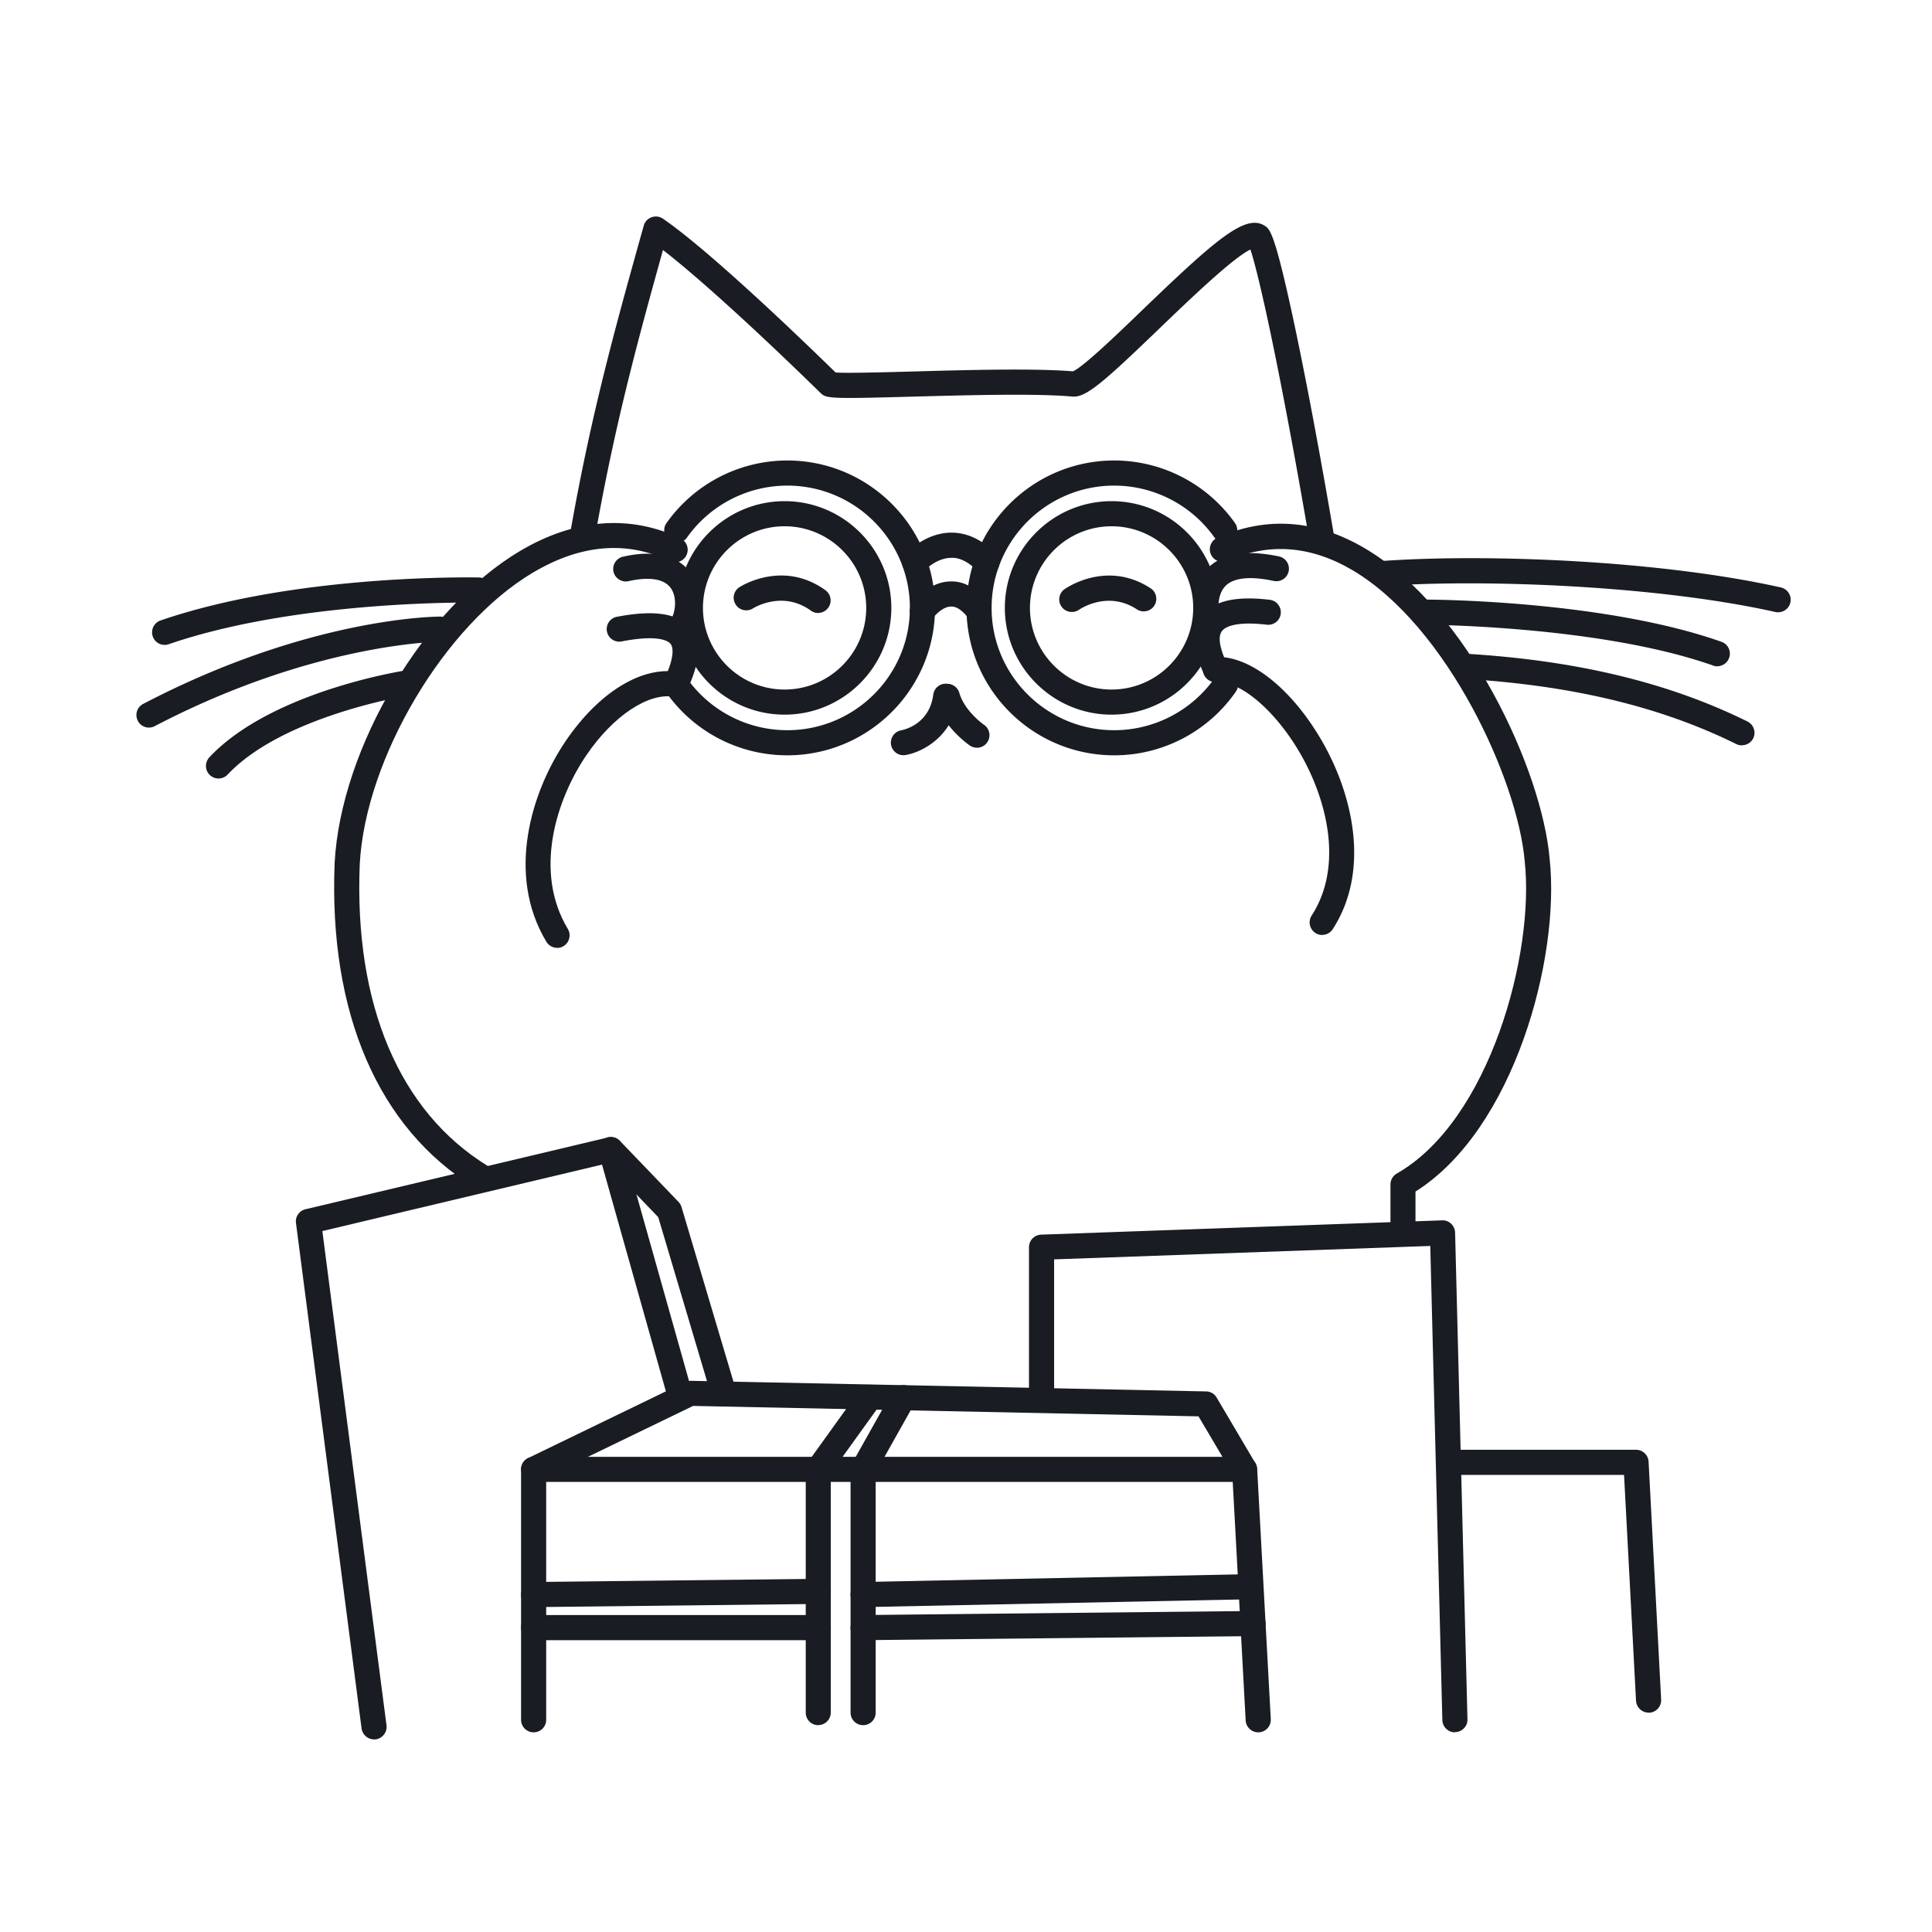 <svg xmlns="http://www.w3.org/2000/svg" width="200" height="200" fill="none"><g fill="#191C22" clip-path="url(#a)"><path d="M136.871 57.29c-.62 0-1.17-.45-1.28-1.08-3.01-17.61-5.27-27.78-6.15-30.38-1.84.88-6.49 5.36-9.38 8.14-5.99 5.76-7.67 7.21-9.07 7.08-3.83-.34-10.88-.14-16.54.01-8.62.24-8.92.19-9.51-.38-5.37-5.26-12.15-11.58-16.31-14.8-2.53 9.1-4.92 17.8-6.94 29.18-.13.71-.8 1.18-1.51 1.05a1.29 1.29 0 0 1-1.05-1.51c2.1-11.83 4.58-20.76 7.22-30.21l.29-1.03c.11-.4.41-.73.81-.87.4-.14.83-.09 1.18.15 4.88 3.35 14.59 12.71 17.87 15.92 1.08.08 4.68-.01 7.88-.1 5.66-.16 12.69-.35 16.69-.02 1.05-.44 4.59-3.84 7.19-6.35 7.62-7.33 10.68-9.99 12.66-8.72.52.33 1.01.65 2.89 9.35.89 4.13 2.37 11.48 4.34 23.04a1.295 1.295 0 0 1-1.28 1.52v.01ZM184.051 63.38c-.09 0-.19 0-.28-.03-12.09-2.7-29.75-3.41-40.21-2.71-.72.04-1.34-.49-1.38-1.21-.05-.72.49-1.34 1.21-1.38 10.92-.73 28.49-.02 40.96 2.76.7.16 1.14.85.99 1.55-.13.61-.67 1.02-1.27 1.02h-.02ZM180.321 77.16c-.19 0-.39-.04-.57-.13-7.85-3.88-17.03-6.08-28.08-6.75a1.3 1.3 0 0 1-1.22-1.38c.04-.72.67-1.26 1.38-1.22 11.4.69 20.91 2.98 29.07 7.01.64.32.91 1.1.59 1.74-.23.46-.69.72-1.17.72v.01Z"/><path d="M145.241 128.39c-.72 0-1.3-.58-1.3-1.3v-4.48c0-.47.25-.9.66-1.13 9.62-5.48 14.27-22.79 13.24-32.3-.72-8.44-8.03-24.37-17.84-30.16-4.31-2.54-8.66-2.87-12.93-.97-.65.29-1.42 0-1.72-.66-.29-.66 0-1.42.66-1.72 5.09-2.26 10.24-1.89 15.31 1.11 10.67 6.3 18.32 22.98 19.1 32.15 1.1 10.21-3.66 27.98-13.89 34.42v3.75c0 .72-.58 1.3-1.3 1.3l.01-.01Z"/><path d="M136.871 96.79a1.305 1.305 0 0 1-1.09-2.01c3.37-5.21 1.53-12.2-1.31-17-2.56-4.33-6.15-7.34-8.56-7.17-.72.04-1.34-.49-1.39-1.2-.05-.71.49-1.34 1.2-1.39 3.48-.25 7.8 3.06 10.98 8.44 3.24 5.47 5.27 13.53 1.26 19.73-.25.39-.67.59-1.09.59v.01Z"/><path d="M115.341 78.19c-8.43 0-15.29-6.84-15.29-15.26s6.86-15.26 15.29-15.26c4.96 0 9.63 2.42 12.5 6.47.42.59.28 1.4-.31 1.81-.59.41-1.4.28-1.81-.31a12.742 12.742 0 0 0-10.38-5.37c-7 0-12.69 5.68-12.69 12.66s5.69 12.66 12.69 12.66c4.17 0 8.08-2.05 10.46-5.48a1.301 1.301 0 0 1 2.14 1.48c-2.86 4.13-7.57 6.6-12.59 6.6h-.01Z"/><path d="M124.891 65.23c-.64 0-1.2-.48-1.29-1.13-.3-2.29.26-4.21 1.56-5.42 1.53-1.41 3.97-1.77 7.24-1.08.7.15 1.15.84 1 1.54a1.3 1.3 0 0 1-1.54 1c-2.36-.51-4.07-.35-4.93.45-.9.83-.86 2.34-.75 3.17.09.71-.41 1.36-1.12 1.46-.06 0-.11.01-.17.01Z"/><path d="M125.642 70.15c-.51 0-.99-.3-1.2-.8-.41-.99-1.52-3.62-.03-5.59 1.17-1.55 3.47-2.1 7.03-1.67.71.08 1.22.73 1.14 1.44-.08.71-.72 1.22-1.44 1.14-3.44-.41-4.4.32-4.65.66-.59.78.12 2.46.35 3.02.28.66-.03 1.42-.7 1.7-.16.07-.33.1-.5.1ZM49.812 123.11c-.23 0-.47-.06-.68-.19-9.98-6.13-15.12-18.06-14.49-33.6.64-11.91 9.25-26.39 19.19-32.28 5.66-3.36 11.41-3.8 16.62-1.3.65.31.92 1.09.61 1.73-.31.65-1.09.92-1.73.61-4.46-2.14-9.22-1.74-14.17 1.2-9.13 5.41-17.33 19.22-17.92 30.16-.6 14.54 4.11 25.65 13.25 31.26.61.38.8 1.18.43 1.79-.25.4-.67.62-1.11.62Z"/><path d="M57.68 98.12c-.44 0-.87-.22-1.12-.63-4.2-6.98-1.55-15.56 2-20.78 3.42-5.04 7.87-7.77 11.61-7.15.71.12 1.19.79 1.07 1.5-.12.71-.78 1.19-1.5 1.07-2.64-.44-6.28 1.99-9.04 6.05-3.12 4.59-5.49 12.05-1.92 17.98.37.62.17 1.41-.44 1.78-.21.13-.44.19-.67.19l.01-.01Z"/><path d="M81.491 78.19c-5.03 0-9.74-2.47-12.59-6.6a1.301 1.301 0 0 1 2.14-1.48c2.37 3.43 6.28 5.48 10.46 5.48 7 0 12.69-5.68 12.69-12.66s-5.69-12.66-12.69-12.66c-4.12 0-8 2.01-10.38 5.37-.41.59-1.23.72-1.81.31-.59-.42-.73-1.23-.31-1.81a15.33 15.33 0 0 1 12.5-6.47c8.43 0 15.29 6.85 15.29 15.26s-6.86 15.26-15.29 15.26h-.01Z"/><path d="M70.371 66.43a1.297 1.297 0 0 1-1.05-2.07c.6-.82.81-2.43.16-3.42-.89-1.35-3.14-1.07-4.41-.78-.7.16-1.4-.28-1.56-.97-.16-.7.28-1.4.98-1.56 4.47-1.03 6.41.73 7.16 1.88 1.32 2 .92 4.81-.23 6.39-.25.35-.65.53-1.05.53Z"/><path d="M69.961 72.14c-.18 0-.37-.04-.55-.12-.65-.3-.93-1.08-.63-1.73 1.17-2.51.84-3.37.64-3.63-.2-.26-1.15-1.02-5.07-.26-.7.14-1.39-.33-1.52-1.03-.14-.71.33-1.39 1.03-1.52 3.9-.75 6.39-.35 7.62 1.21 1.64 2.1.15 5.28-.34 6.33-.22.47-.69.75-1.18.75ZM102.151 59.55c-.34 0-.68-.13-.93-.4-.91-.95-1.87-1.46-2.79-1.4-1.56.03-2.77 1.35-2.78 1.36-.48.53-1.3.58-1.83.1s-.58-1.29-.11-1.83c.08-.09 1.95-2.17 4.65-2.24 1.69-.04 3.29.7 4.74 2.19.5.52.49 1.34-.03 1.84-.25.24-.58.37-.9.37l-.02.01ZM101.351 64.58c-.39 0-.78-.18-1.04-.51-.45-.59-1.11-1.31-1.87-1.28-.84.01-1.66.9-1.9 1.24-.41.58-1.22.72-1.81.32-.59-.41-.73-1.21-.33-1.8.16-.24 1.66-2.31 3.97-2.36 1.46-.06 2.82.75 4.01 2.31.43.57.32 1.39-.25 1.82-.23.18-.51.26-.79.26h.01ZM84.7 63.46c-.26 0-.53-.08-.76-.25-2.93-2.11-5.86-.31-5.99-.23-.6.38-1.41.21-1.79-.4-.39-.6-.22-1.4.38-1.79.18-.12 4.52-2.86 8.91.31a1.299 1.299 0 0 1-.77 2.35l.02.01ZM110.951 63.35c-.41 0-.81-.19-1.06-.55-.41-.58-.28-1.39.3-1.8.18-.13 4.39-3.06 8.92-.1.6.39.77 1.2.38 1.8-.39.6-1.2.77-1.8.38-3.02-1.98-5.87-.04-5.99.04-.23.16-.49.23-.74.23h-.01ZM177.78 68.98c-.14 0-.29-.02-.43-.08-11.7-4.13-29.53-4.22-29.71-4.23-.72 0-1.3-.58-1.3-1.3 0-.72.58-1.3 1.3-1.3.75 0 18.44.09 30.57 4.37.68.24 1.03.98.79 1.66-.19.53-.69.87-1.23.87l.01.01ZM17.042 66.76a1.3 1.3 0 0 1-.42-2.53c13.97-4.8 32.21-4.46 32.98-4.45.72.02 1.29.61 1.27 1.33-.02.72-.59 1.28-1.33 1.27-.18 0-18.55-.34-32.08 4.31-.14.05-.28.07-.42.07Z"/><path d="M15.42 75.32c-.47 0-.92-.25-1.15-.7-.33-.64-.09-1.42.55-1.75 17.11-8.94 30.21-9.04 30.76-9.04.72 0 1.3.58 1.3 1.3 0 .72-.58 1.3-1.3 1.3-.13 0-13.06.12-29.56 8.74-.19.1-.4.15-.6.15ZM22.62 80.59c-.32 0-.64-.12-.89-.35-.52-.49-.55-1.31-.06-1.84 6.31-6.73 19.66-8.89 20.22-8.98.71-.11 1.37.37 1.49 1.08.11.71-.37 1.37-1.08 1.49-.13.02-13.03 2.12-18.73 8.19-.26.27-.6.41-.95.41ZM93.521 78.18c-.62 0-1.17-.45-1.28-1.08a1.3 1.3 0 0 1 1.06-1.5c.3-.06 2.91-.63 3.31-3.69.09-.71.75-1.22 1.46-1.12.71.09 1.21.75 1.12 1.46-.53 4.04-3.79 5.63-5.44 5.91-.07.01-.15.02-.22.02h-.01Z"/><path d="M101.131 77.4a1.3 1.3 0 0 1-.73-.22c-.11-.08-2.78-1.91-3.59-4.73a1.3 1.3 0 0 1 2.5-.72c.54 1.89 2.53 3.29 2.55 3.3.59.4.75 1.21.34 1.81-.25.37-.66.57-1.08.57l.01-.01ZM81.22 73.98c-6.09 0-11.05-4.96-11.05-11.05 0-6.09 4.96-11.05 11.05-11.05 6.09 0 11.05 4.96 11.05 11.05 0 6.09-4.96 11.05-11.05 11.05Zm0-19.5c-4.66 0-8.45 3.79-8.45 8.45 0 4.66 3.79 8.45 8.45 8.45 4.66 0 8.45-3.79 8.45-8.45 0-4.66-3.79-8.45-8.45-8.45ZM115.071 73.98c-6.09 0-11.05-4.96-11.05-11.05 0-6.09 4.96-11.05 11.05-11.05 6.09 0 11.05 4.96 11.05 11.05 0 6.09-4.96 11.05-11.05 11.05Zm0-19.5c-4.66 0-8.45 3.79-8.45 8.45 0 4.66 3.79 8.45 8.45 8.45 4.66 0 8.45-3.79 8.45-8.45 0-4.66-3.79-8.45-8.45-8.45ZM38.72 180.06c-.64 0-1.2-.48-1.29-1.13l-6.79-52.32c-.09-.66.34-1.28.99-1.43l31.3-7.43c.68-.16 1.36.24 1.55.91l7.11 25.23a1.3 1.3 0 0 1-.9 1.6c-.69.2-1.41-.21-1.6-.9l-6.77-24.03-28.95 6.88 6.64 51.16c.09.71-.41 1.36-1.12 1.46-.06 0-.11.01-.17.01v-.01Z"/><path d="M130.251 179.33c-.69 0-1.26-.54-1.3-1.23l-1.34-24.69h-71.07v24.62c0 .72-.58 1.3-1.3 1.3-.72 0-1.3-.58-1.3-1.3v-25.92c0-.72.58-1.3 1.3-1.3h73.6c.69 0 1.26.54 1.3 1.23l1.41 25.92a1.3 1.3 0 0 1-1.23 1.37h-.07Z"/><path d="M55.24 153.41a1.3 1.3 0 0 1-1.17-.73c-.31-.65-.04-1.42.6-1.74l16.25-7.87c.19-.09.4-.12.59-.13l53.35 1.1c.45 0 .86.25 1.09.64l3.99 6.76c.36.62.16 1.42-.46 1.78-.62.37-1.42.16-1.78-.46l-3.63-6.14-52.32-1.08-15.97 7.73c-.18.09-.38.13-.57.13l.03.01Z"/><path d="M74.68 144.72c-.56 0-1.08-.37-1.25-.93L68.14 126l-5.85-6.1c-.5-.52-.48-1.34.04-1.84s1.34-.48 1.84.04l6.07 6.32c.14.15.25.33.31.53l5.38 18.09c.2.69-.19 1.41-.88 1.62-.12.04-.25.05-.37.05v.01ZM150.611 179.33c-.7 0-1.28-.56-1.3-1.27l-1.25-49.08-38.94 1.39v13.86c0 .72-.58 1.3-1.3 1.3-.72 0-1.3-.58-1.3-1.3v-15.12c0-.7.55-1.27 1.25-1.3l41.51-1.48c.35-.02.68.11.94.35.25.24.4.57.41.91l1.28 50.39c.02.72-.55 1.31-1.27 1.33h-.03v.02ZM84.71 178.59c-.72 0-1.3-.58-1.3-1.3V152.1c0-.27.09-.54.24-.76l5.38-7.48a1.298 1.298 0 0 1 2.11 1.51L86 152.51v24.77c0 .72-.58 1.3-1.3 1.3l.01.01Z"/><path d="M89.35 178.59c-.72 0-1.3-.58-1.3-1.3V152.1c0-.22.06-.44.17-.64l4.16-7.41c.35-.63 1.14-.85 1.77-.5.63.35.85 1.14.5 1.77l-4 7.12v24.85c0 .72-.58 1.3-1.3 1.3ZM84.711 169.79h-29.47c-.72 0-1.3-.58-1.3-1.3 0-.72.58-1.3 1.3-1.3h29.47c.72 0 1.3.58 1.3 1.3 0 .72-.58 1.3-1.3 1.3Z"/><path d="M89.35 169.79c-.71 0-1.29-.57-1.3-1.29 0-.72.57-1.31 1.29-1.31l40.361-.42h.01c.71 0 1.29.57 1.3 1.29 0 .72-.57 1.31-1.29 1.31l-40.36.42h-.01ZM55.241 166.37c-.71 0-1.29-.57-1.3-1.29 0-.72.57-1.31 1.29-1.31l29.47-.33h.01c.71 0 1.29.57 1.3 1.29 0 .72-.57 1.31-1.29 1.31l-29.47.33h-.01ZM89.35 166.37c-.71 0-1.28-.56-1.3-1.27a1.31 1.31 0 0 1 1.27-1.33l39.861-.81c.7 0 1.31.56 1.33 1.27.01.72-.56 1.31-1.27 1.33l-39.86.81h-.03ZM170.661 177.29c-.69 0-1.26-.54-1.3-1.23l-1.24-23.38h-17.51c-.72 0-1.3-.58-1.3-1.3 0-.72.58-1.3 1.3-1.3h18.75c.69 0 1.26.54 1.3 1.23l1.3 24.62a1.3 1.3 0 0 1-1.23 1.37h-.07v-.01Z"/></g><defs><clipPath id="a"><path fill="#fff" d="M0 0h200v200H0z"/></clipPath></defs></svg>